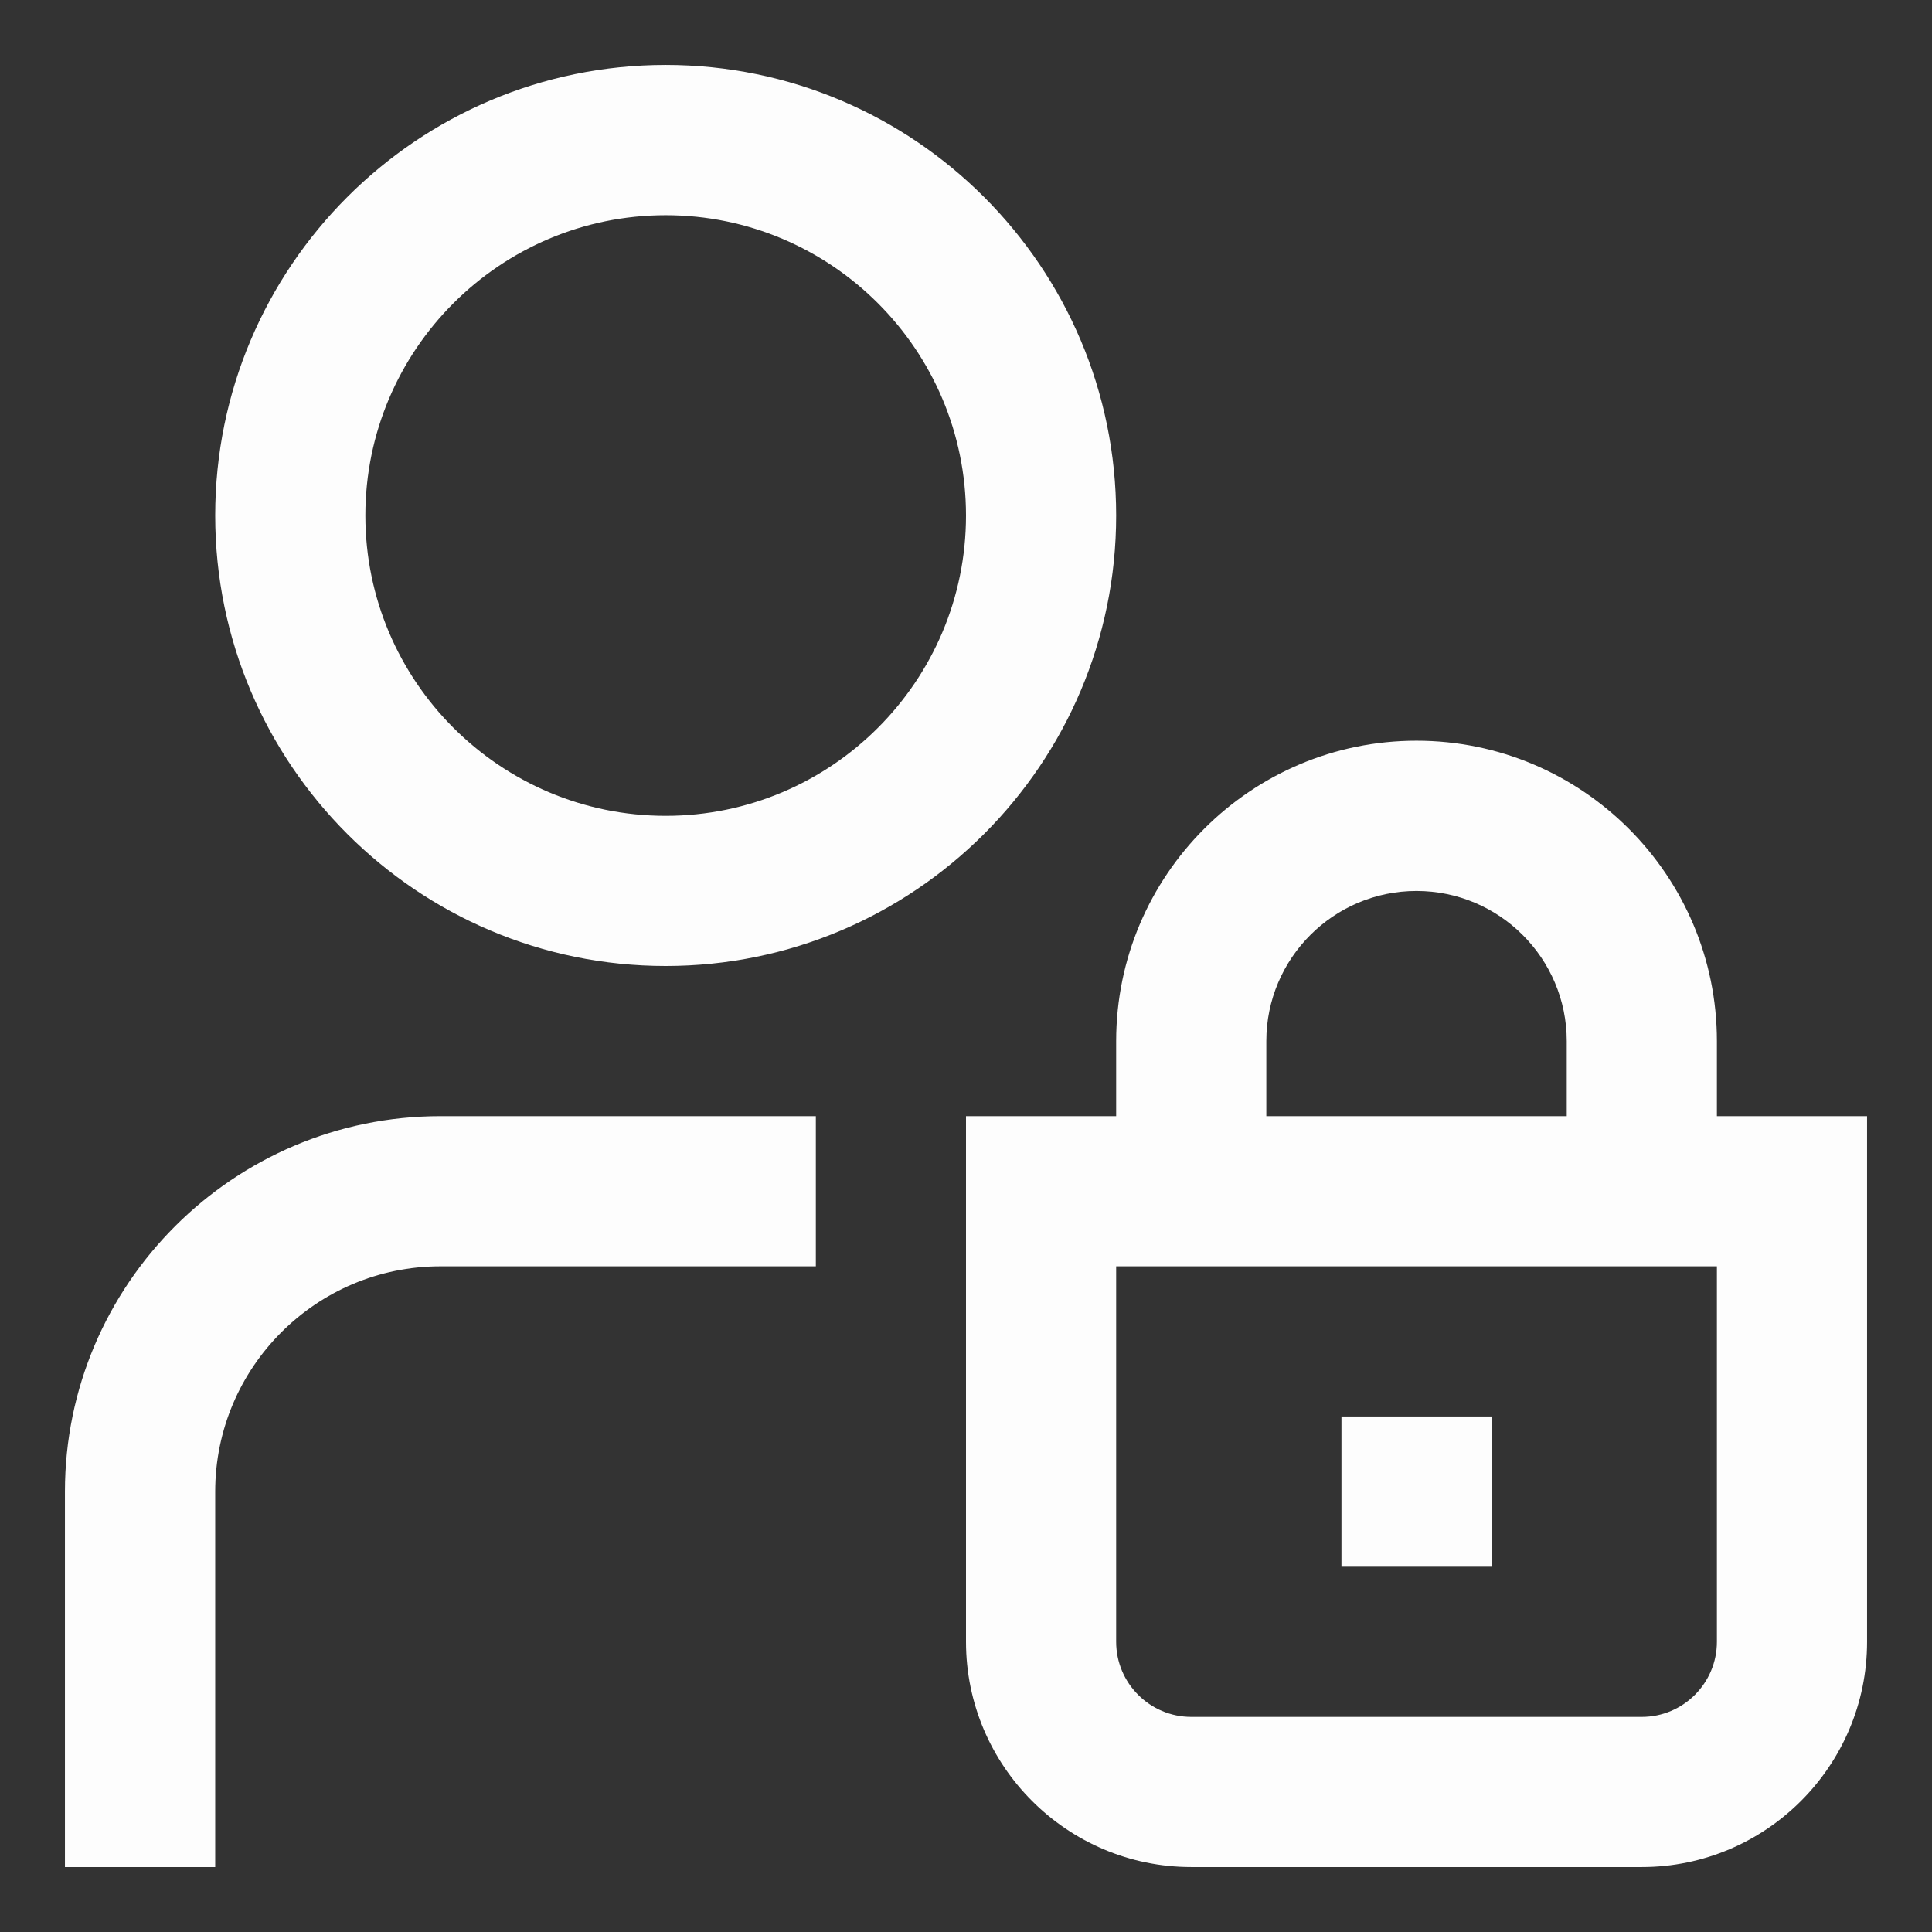 <svg width="18" height="18" viewBox="0 0 18 18" fill="none" xmlns="http://www.w3.org/2000/svg">
<rect x="0" y="0" width="18" height="18" fill="#333333" stroke="none"/>
<path d="M6.202 9C8.517 9 10.399 7.118 10.399 4.803C10.399 2.488 8.517 0.605 6.202 0.605C3.887 0.605 2.005 2.488 2.005 4.803C2.005 7.118 3.887 9 6.202 9ZM6.202 2.005C7.745 2.005 9 3.26 9 4.803C9 6.346 7.745 7.601 6.202 7.601C4.659 7.601 3.404 6.346 3.404 4.803C3.404 3.26 4.659 2.005 6.202 2.005ZM4.103 10.399H7.601V11.798H4.103C2.946 11.798 2.005 12.74 2.005 13.897V17.395H0.605V13.897C0.605 11.968 2.175 10.399 4.103 10.399ZM15.996 10.399V9.7C15.996 8.156 14.741 6.901 13.197 6.901C11.654 6.901 10.399 8.156 10.399 9.7V10.399H9V15.296C9 16.453 9.942 17.395 11.099 17.395H15.296C16.453 17.395 17.395 16.453 17.395 15.296V10.399H15.996ZM11.798 9.7C11.798 8.928 12.426 8.301 13.197 8.301C13.969 8.301 14.597 8.928 14.597 9.7V10.399H11.798V9.7ZM15.996 15.296C15.996 15.682 15.682 15.996 15.296 15.996H11.099C10.713 15.996 10.399 15.682 10.399 15.296V11.798H15.996V15.296ZM13.897 14.597H12.498V13.197H13.897V14.597Z" fill="#FDFDFD"/>
</svg>
